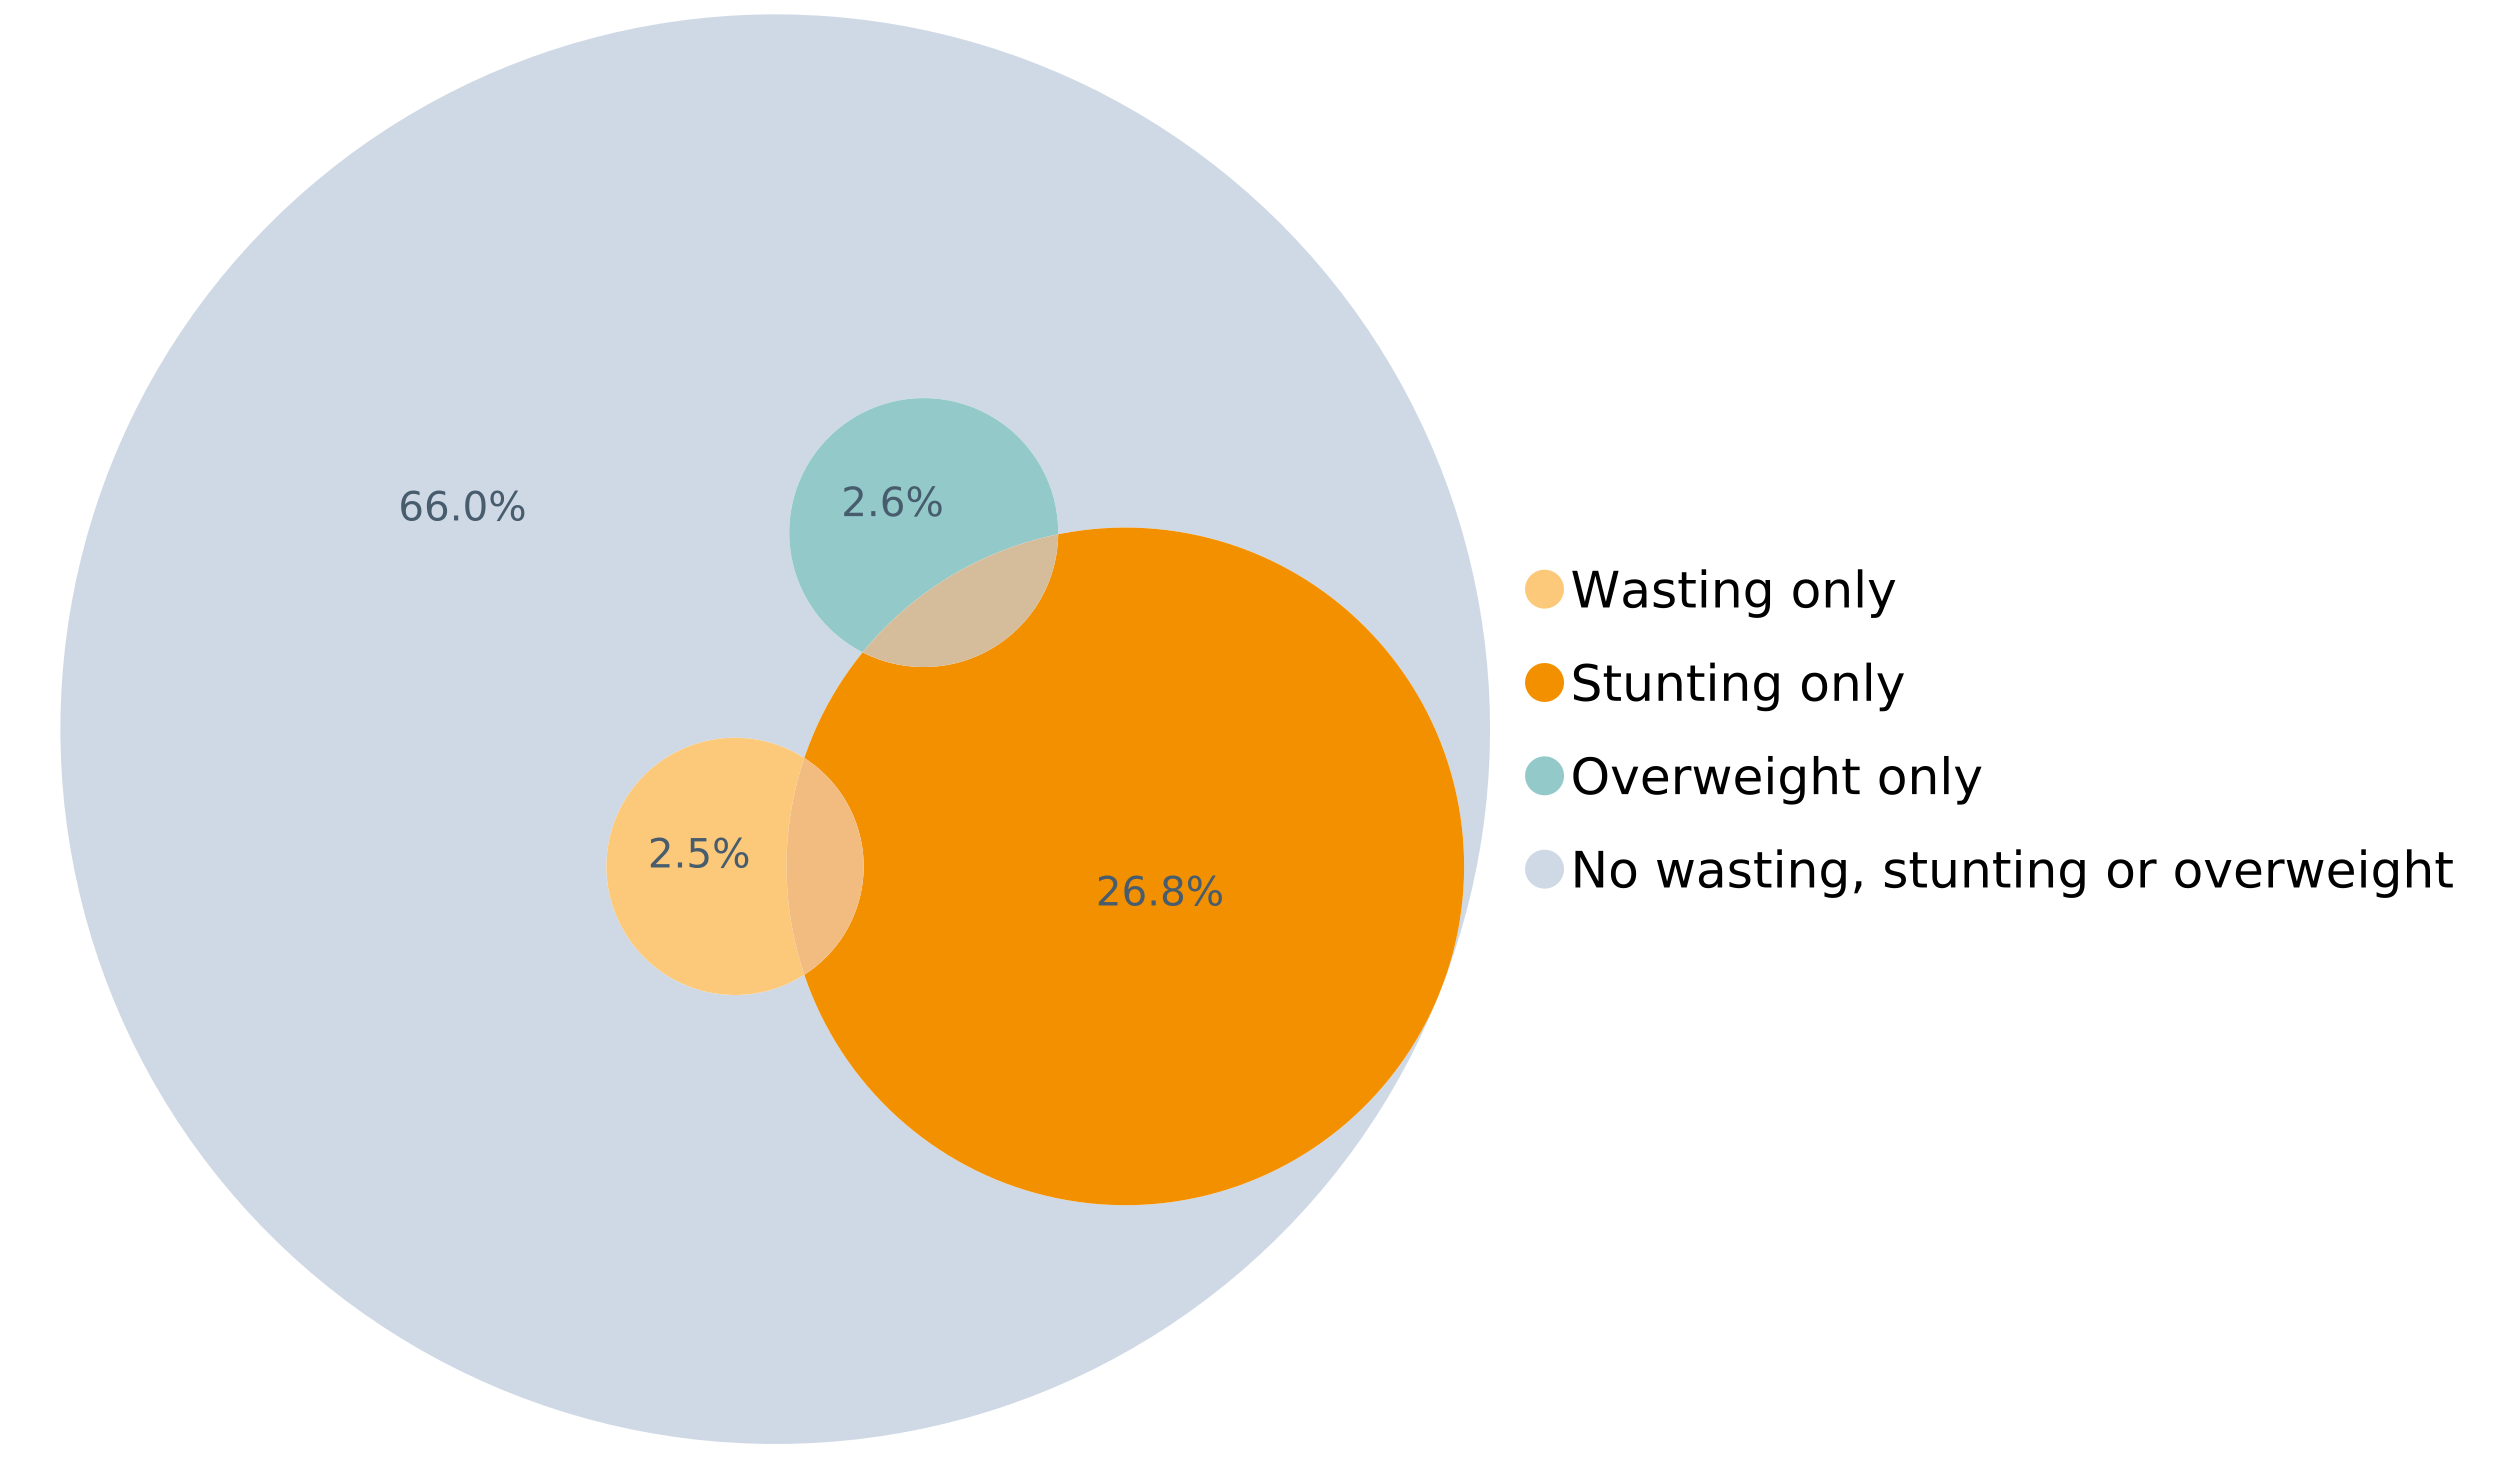 <?xml version="1.0" encoding="UTF-8"?>
<svg xmlns="http://www.w3.org/2000/svg" xmlns:xlink="http://www.w3.org/1999/xlink" width="1234.286pt" height="720pt" viewBox="0 0 1234.286 720" version="1.1">
<defs>
<g>
<symbol overflow="visible" id="glyph0-0">
<path style="stroke:none;" d="M 1.234 4.391 L 1.234 -17.5 L 13.641 -17.5 L 13.641 4.391 Z M 2.625 3 L 12.266 3 L 12.266 -16.094 L 2.625 -16.094 Z M 2.625 3 "/>
</symbol>
<symbol overflow="visible" id="glyph0-1">
<path style="stroke:none;" d="M 0.828 -18.094 L 3.297 -18.094 L 7.094 -2.797 L 10.891 -18.094 L 13.641 -18.094 L 17.453 -2.797 L 21.234 -18.094 L 23.719 -18.094 L 19.172 0 L 16.094 0 L 12.281 -15.703 L 8.438 0 L 5.359 0 Z M 0.828 -18.094 "/>
</symbol>
<symbol overflow="visible" id="glyph0-2">
<path style="stroke:none;" d="M 8.5 -6.828 C 6.695 -6.828 5.445 -6.617 4.75 -6.203 C 4.062 -5.785 3.719 -5.082 3.719 -4.094 C 3.719 -3.301 3.977 -2.672 4.5 -2.203 C 5.02 -1.742 5.727 -1.516 6.625 -1.516 C 7.863 -1.516 8.852 -1.953 9.594 -2.828 C 10.344 -3.703 10.719 -4.867 10.719 -6.328 L 10.719 -6.828 Z M 12.953 -7.734 L 12.953 0 L 10.719 0 L 10.719 -2.062 C 10.207 -1.238 9.57 -0.629 8.812 -0.234 C 8.062 0.148 7.133 0.344 6.031 0.344 C 4.645 0.344 3.539 -0.039 2.719 -0.812 C 1.895 -1.594 1.484 -2.641 1.484 -3.953 C 1.484 -5.473 1.992 -6.617 3.016 -7.391 C 4.047 -8.172 5.57 -8.562 7.594 -8.562 L 10.719 -8.562 L 10.719 -8.781 C 10.719 -9.812 10.379 -10.602 9.703 -11.156 C 9.035 -11.719 8.094 -12 6.875 -12 C 6.094 -12 5.332 -11.906 4.594 -11.719 C 3.863 -11.539 3.16 -11.266 2.484 -10.891 L 2.484 -12.953 C 3.297 -13.266 4.086 -13.5 4.859 -13.656 C 5.629 -13.812 6.375 -13.891 7.094 -13.891 C 9.062 -13.891 10.531 -13.379 11.5 -12.359 C 12.469 -11.348 12.953 -9.805 12.953 -7.734 Z M 12.953 -7.734 "/>
</symbol>
<symbol overflow="visible" id="glyph0-3">
<path style="stroke:none;" d="M 10.984 -13.172 L 10.984 -11.062 C 10.359 -11.383 9.707 -11.625 9.031 -11.781 C 8.352 -11.945 7.648 -12.031 6.922 -12.031 C 5.816 -12.031 4.984 -11.859 4.422 -11.516 C 3.867 -11.18 3.594 -10.676 3.594 -10 C 3.594 -9.477 3.789 -9.066 4.188 -8.766 C 4.582 -8.473 5.379 -8.195 6.578 -7.938 L 7.344 -7.766 C 8.926 -7.422 10.051 -6.941 10.719 -6.328 C 11.383 -5.711 11.719 -4.852 11.719 -3.75 C 11.719 -2.488 11.219 -1.488 10.219 -0.75 C 9.219 -0.02 7.848 0.344 6.109 0.344 C 5.379 0.344 4.617 0.27 3.828 0.125 C 3.047 -0.008 2.219 -0.219 1.344 -0.5 L 1.344 -2.797 C 2.164 -2.367 2.977 -2.047 3.781 -1.828 C 4.582 -1.617 5.375 -1.516 6.156 -1.516 C 7.207 -1.516 8.016 -1.691 8.578 -2.047 C 9.141 -2.41 9.422 -2.922 9.422 -3.578 C 9.422 -4.18 9.219 -4.645 8.812 -4.969 C 8.406 -5.289 7.508 -5.602 6.125 -5.906 L 5.359 -6.078 C 3.973 -6.367 2.973 -6.816 2.359 -7.422 C 1.742 -8.023 1.438 -8.848 1.438 -9.891 C 1.438 -11.172 1.891 -12.156 2.797 -12.844 C 3.703 -13.539 4.988 -13.891 6.656 -13.891 C 7.477 -13.891 8.25 -13.828 8.969 -13.703 C 9.695 -13.586 10.367 -13.41 10.984 -13.172 Z M 10.984 -13.172 "/>
</symbol>
<symbol overflow="visible" id="glyph0-4">
<path style="stroke:none;" d="M 4.547 -17.422 L 4.547 -13.562 L 9.141 -13.562 L 9.141 -11.844 L 4.547 -11.844 L 4.547 -4.469 C 4.547 -3.363 4.695 -2.648 5 -2.328 C 5.301 -2.016 5.914 -1.859 6.844 -1.859 L 9.141 -1.859 L 9.141 0 L 6.844 0 C 5.125 0 3.938 -0.316 3.281 -0.953 C 2.625 -1.598 2.297 -2.77 2.297 -4.469 L 2.297 -11.844 L 0.672 -11.844 L 0.672 -13.562 L 2.297 -13.562 L 2.297 -17.422 Z M 4.547 -17.422 "/>
</symbol>
<symbol overflow="visible" id="glyph0-5">
<path style="stroke:none;" d="M 2.344 -13.562 L 4.562 -13.562 L 4.562 0 L 2.344 0 Z M 2.344 -18.859 L 4.562 -18.859 L 4.562 -16.031 L 2.344 -16.031 Z M 2.344 -18.859 "/>
</symbol>
<symbol overflow="visible" id="glyph0-6">
<path style="stroke:none;" d="M 13.625 -8.188 L 13.625 0 L 11.391 0 L 11.391 -8.125 C 11.391 -9.406 11.141 -10.363 10.641 -11 C 10.141 -11.633 9.391 -11.953 8.391 -11.953 C 7.18 -11.953 6.227 -11.566 5.531 -10.797 C 4.844 -10.035 4.5 -8.992 4.5 -7.672 L 4.5 0 L 2.25 0 L 2.25 -13.562 L 4.5 -13.562 L 4.5 -11.469 C 5.031 -12.281 5.656 -12.883 6.375 -13.281 C 7.102 -13.688 7.938 -13.891 8.875 -13.891 C 10.438 -13.891 11.617 -13.406 12.422 -12.438 C 13.223 -11.477 13.625 -10.062 13.625 -8.188 Z M 13.625 -8.188 "/>
</symbol>
<symbol overflow="visible" id="glyph0-7">
<path style="stroke:none;" d="M 11.266 -6.938 C 11.266 -8.551 10.93 -9.801 10.266 -10.688 C 9.598 -11.582 8.664 -12.031 7.469 -12.031 C 6.27 -12.031 5.336 -11.582 4.672 -10.688 C 4.004 -9.801 3.672 -8.551 3.672 -6.938 C 3.672 -5.332 4.004 -4.082 4.672 -3.188 C 5.336 -2.301 6.27 -1.859 7.469 -1.859 C 8.664 -1.859 9.598 -2.301 10.266 -3.188 C 10.93 -4.082 11.266 -5.332 11.266 -6.938 Z M 13.5 -1.688 C 13.5 0.625 12.984 2.344 11.953 3.469 C 10.93 4.594 9.363 5.156 7.25 5.156 C 6.457 5.156 5.711 5.098 5.016 4.984 C 4.328 4.867 3.656 4.691 3 4.453 L 3 2.281 C 3.656 2.633 4.301 2.895 4.938 3.062 C 5.582 3.227 6.234 3.312 6.891 3.312 C 8.359 3.312 9.453 2.93 10.172 2.172 C 10.898 1.41 11.266 0.258 11.266 -1.281 L 11.266 -2.391 C 10.805 -1.586 10.219 -0.988 9.5 -0.594 C 8.781 -0.195 7.922 0 6.922 0 C 5.254 0 3.91 -0.629 2.891 -1.891 C 1.879 -3.16 1.375 -4.844 1.375 -6.938 C 1.375 -9.039 1.879 -10.723 2.891 -11.984 C 3.91 -13.254 5.254 -13.891 6.922 -13.891 C 7.922 -13.891 8.781 -13.691 9.5 -13.297 C 10.219 -12.898 10.805 -12.305 11.266 -11.516 L 11.266 -13.562 L 13.5 -13.562 Z M 13.5 -1.688 "/>
</symbol>
<symbol overflow="visible" id="glyph0-8">
<path style="stroke:none;" d=""/>
</symbol>
<symbol overflow="visible" id="glyph0-9">
<path style="stroke:none;" d="M 7.594 -12 C 6.395 -12 5.445 -11.531 4.75 -10.594 C 4.062 -9.664 3.719 -8.391 3.719 -6.766 C 3.719 -5.148 4.062 -3.875 4.75 -2.938 C 5.445 -2 6.395 -1.531 7.594 -1.531 C 8.781 -1.531 9.723 -2 10.422 -2.938 C 11.117 -3.875 11.469 -5.148 11.469 -6.766 C 11.469 -8.379 11.117 -9.656 10.422 -10.594 C 9.723 -11.531 8.781 -12 7.594 -12 Z M 7.594 -13.891 C 9.531 -13.891 11.051 -13.258 12.156 -12 C 13.27 -10.738 13.828 -8.992 13.828 -6.766 C 13.828 -4.547 13.27 -2.805 12.156 -1.547 C 11.051 -0.285 9.531 0.344 7.594 0.344 C 5.645 0.344 4.117 -0.285 3.016 -1.547 C 1.922 -2.805 1.375 -4.547 1.375 -6.766 C 1.375 -8.992 1.922 -10.738 3.016 -12 C 4.117 -13.258 5.645 -13.891 7.594 -13.891 Z M 7.594 -13.891 "/>
</symbol>
<symbol overflow="visible" id="glyph0-10">
<path style="stroke:none;" d="M 2.344 -18.859 L 4.562 -18.859 L 4.562 0 L 2.344 0 Z M 2.344 -18.859 "/>
</symbol>
<symbol overflow="visible" id="glyph0-11">
<path style="stroke:none;" d="M 7.984 1.266 C 7.359 2.879 6.742 3.93 6.141 4.422 C 5.547 4.91 4.75 5.156 3.75 5.156 L 1.969 5.156 L 1.969 3.297 L 3.266 3.297 C 3.879 3.297 4.352 3.148 4.688 2.859 C 5.031 2.566 5.41 1.879 5.828 0.797 L 6.234 -0.219 L 0.734 -13.562 L 3.109 -13.562 L 7.344 -2.953 L 11.578 -13.562 L 13.938 -13.562 Z M 7.984 1.266 "/>
</symbol>
<symbol overflow="visible" id="glyph0-12">
<path style="stroke:none;" d="M 13.281 -17.5 L 13.281 -15.109 C 12.352 -15.555 11.473 -15.883 10.641 -16.094 C 9.816 -16.312 9.023 -16.422 8.266 -16.422 C 6.93 -16.422 5.898 -16.16 5.172 -15.641 C 4.453 -15.129 4.094 -14.398 4.094 -13.453 C 4.094 -12.648 4.332 -12.047 4.812 -11.641 C 5.289 -11.234 6.203 -10.906 7.547 -10.656 L 9.031 -10.344 C 10.852 -10 12.195 -9.391 13.062 -8.516 C 13.938 -7.641 14.375 -6.461 14.375 -4.984 C 14.375 -3.234 13.785 -1.906 12.609 -1 C 11.43 -0.102 9.707 0.344 7.438 0.344 C 6.582 0.344 5.672 0.242 4.703 0.047 C 3.742 -0.141 2.742 -0.422 1.703 -0.797 L 1.703 -3.312 C 2.703 -2.758 3.676 -2.344 4.625 -2.062 C 5.582 -1.781 6.52 -1.641 7.438 -1.641 C 8.832 -1.641 9.91 -1.91 10.672 -2.453 C 11.43 -3.004 11.812 -3.789 11.812 -4.812 C 11.812 -5.695 11.535 -6.391 10.984 -6.891 C 10.441 -7.391 9.551 -7.766 8.312 -8.016 L 6.828 -8.312 C 4.992 -8.676 3.672 -9.242 2.859 -10.016 C 2.047 -10.797 1.641 -11.875 1.641 -13.25 C 1.641 -14.852 2.203 -16.113 3.328 -17.031 C 4.453 -17.957 6.004 -18.422 7.984 -18.422 C 8.828 -18.422 9.688 -18.344 10.562 -18.188 C 11.445 -18.031 12.352 -17.801 13.281 -17.5 Z M 13.281 -17.5 "/>
</symbol>
<symbol overflow="visible" id="glyph0-13">
<path style="stroke:none;" d="M 2.109 -5.359 L 2.109 -13.562 L 4.344 -13.562 L 4.344 -5.438 C 4.344 -4.156 4.594 -3.191 5.094 -2.547 C 5.594 -1.91 6.344 -1.594 7.344 -1.594 C 8.539 -1.594 9.488 -1.973 10.188 -2.734 C 10.895 -3.504 11.25 -4.551 11.25 -5.875 L 11.25 -13.562 L 13.469 -13.562 L 13.469 0 L 11.25 0 L 11.25 -2.078 C 10.707 -1.254 10.078 -0.645 9.359 -0.25 C 8.641 0.145 7.812 0.344 6.875 0.344 C 5.312 0.344 4.125 -0.141 3.312 -1.109 C 2.508 -2.078 2.109 -3.492 2.109 -5.359 Z M 7.719 -13.891 Z M 7.719 -13.891 "/>
</symbol>
<symbol overflow="visible" id="glyph0-14">
<path style="stroke:none;" d="M 9.781 -16.422 C 8 -16.422 6.582 -15.758 5.531 -14.438 C 4.488 -13.113 3.969 -11.312 3.969 -9.031 C 3.969 -6.75 4.488 -4.945 5.531 -3.625 C 6.582 -2.301 8 -1.641 9.781 -1.641 C 11.551 -1.641 12.957 -2.301 14 -3.625 C 15.039 -4.945 15.562 -6.75 15.562 -9.031 C 15.562 -11.312 15.039 -13.113 14 -14.438 C 12.957 -15.758 11.551 -16.422 9.781 -16.422 Z M 9.781 -18.422 C 12.312 -18.422 14.336 -17.566 15.859 -15.859 C 17.379 -14.16 18.141 -11.883 18.141 -9.031 C 18.141 -6.176 17.379 -3.898 15.859 -2.203 C 14.336 -0.504 12.312 0.344 9.781 0.344 C 7.227 0.344 5.191 -0.5 3.672 -2.188 C 2.148 -3.883 1.391 -6.164 1.391 -9.031 C 1.391 -11.883 2.148 -14.16 3.672 -15.859 C 5.191 -17.566 7.227 -18.422 9.781 -18.422 Z M 9.781 -18.422 "/>
</symbol>
<symbol overflow="visible" id="glyph0-15">
<path style="stroke:none;" d="M 0.734 -13.562 L 3.109 -13.562 L 7.344 -2.188 L 11.578 -13.562 L 13.938 -13.562 L 8.859 0 L 5.828 0 Z M 0.734 -13.562 "/>
</symbol>
<symbol overflow="visible" id="glyph0-16">
<path style="stroke:none;" d="M 13.938 -7.344 L 13.938 -6.25 L 3.688 -6.25 C 3.789 -4.719 4.254 -3.547 5.078 -2.734 C 5.91 -1.93 7.066 -1.531 8.547 -1.531 C 9.398 -1.531 10.227 -1.633 11.031 -1.844 C 11.832 -2.062 12.629 -2.379 13.422 -2.797 L 13.422 -0.688 C 12.617 -0.352 11.797 -0.098 10.953 0.078 C 10.117 0.254 9.27 0.344 8.406 0.344 C 6.238 0.344 4.523 -0.281 3.266 -1.531 C 2.004 -2.789 1.375 -4.5 1.375 -6.656 C 1.375 -8.875 1.973 -10.633 3.172 -11.938 C 4.367 -13.238 5.984 -13.891 8.016 -13.891 C 9.848 -13.891 11.289 -13.301 12.344 -12.125 C 13.406 -10.957 13.938 -9.363 13.938 -7.344 Z M 11.719 -8 C 11.695 -9.219 11.352 -10.188 10.688 -10.906 C 10.02 -11.633 9.141 -12 8.047 -12 C 6.797 -12 5.797 -11.645 5.047 -10.938 C 4.305 -10.238 3.879 -9.254 3.766 -7.984 Z M 11.719 -8 "/>
</symbol>
<symbol overflow="visible" id="glyph0-17">
<path style="stroke:none;" d="M 10.203 -11.484 C 9.953 -11.629 9.676 -11.734 9.375 -11.797 C 9.082 -11.867 8.758 -11.906 8.406 -11.906 C 7.145 -11.906 6.176 -11.492 5.5 -10.672 C 4.832 -9.859 4.5 -8.68 4.5 -7.141 L 4.5 0 L 2.25 0 L 2.25 -13.562 L 4.5 -13.562 L 4.5 -11.469 C 4.969 -12.289 5.578 -12.898 6.328 -13.297 C 7.078 -13.691 7.988 -13.891 9.062 -13.891 C 9.219 -13.891 9.383 -13.879 9.562 -13.859 C 9.75 -13.836 9.957 -13.812 10.188 -13.781 Z M 10.203 -11.484 "/>
</symbol>
<symbol overflow="visible" id="glyph0-18">
<path style="stroke:none;" d="M 1.047 -13.562 L 3.266 -13.562 L 6.062 -2.984 L 8.828 -13.562 L 11.469 -13.562 L 14.25 -2.984 L 17.016 -13.562 L 19.25 -13.562 L 15.703 0 L 13.078 0 L 10.156 -11.125 L 7.219 0 L 4.594 0 Z M 1.047 -13.562 "/>
</symbol>
<symbol overflow="visible" id="glyph0-19">
<path style="stroke:none;" d="M 13.625 -8.188 L 13.625 0 L 11.391 0 L 11.391 -8.125 C 11.391 -9.406 11.141 -10.363 10.641 -11 C 10.141 -11.633 9.391 -11.953 8.391 -11.953 C 7.18 -11.953 6.227 -11.566 5.531 -10.797 C 4.844 -10.035 4.5 -8.992 4.5 -7.672 L 4.5 0 L 2.25 0 L 2.25 -18.859 L 4.5 -18.859 L 4.5 -11.469 C 5.031 -12.281 5.656 -12.883 6.375 -13.281 C 7.102 -13.688 7.938 -13.891 8.875 -13.891 C 10.438 -13.891 11.617 -13.406 12.422 -12.438 C 13.223 -11.477 13.625 -10.062 13.625 -8.188 Z M 13.625 -8.188 "/>
</symbol>
<symbol overflow="visible" id="glyph0-20">
<path style="stroke:none;" d="M 2.438 -18.094 L 5.734 -18.094 L 13.75 -2.953 L 13.75 -18.094 L 16.125 -18.094 L 16.125 0 L 12.828 0 L 4.812 -15.125 L 4.812 0 L 2.438 0 Z M 2.438 -18.094 "/>
</symbol>
<symbol overflow="visible" id="glyph0-21">
<path style="stroke:none;" d="M 2.906 -3.078 L 5.469 -3.078 L 5.469 -1 L 3.484 2.891 L 1.922 2.891 L 2.906 -1 Z M 2.906 -3.078 "/>
</symbol>
<symbol overflow="visible" id="glyph1-0">
<path style="stroke:none;" d="M 1 3.531 L 1 -14.062 L 10.969 -14.062 L 10.969 3.531 Z M 2.109 2.422 L 9.859 2.422 L 9.859 -12.938 L 2.109 -12.938 Z M 2.109 2.422 "/>
</symbol>
<symbol overflow="visible" id="glyph1-1">
<path style="stroke:none;" d="M 6.578 -8.047 C 5.691 -8.047 4.988 -7.742 4.469 -7.141 C 3.957 -6.535 3.703 -5.707 3.703 -4.656 C 3.703 -3.613 3.957 -2.789 4.469 -2.188 C 4.988 -1.582 5.691 -1.281 6.578 -1.281 C 7.461 -1.281 8.16 -1.582 8.672 -2.188 C 9.191 -2.789 9.453 -3.613 9.453 -4.656 C 9.453 -5.707 9.191 -6.535 8.672 -7.141 C 8.16 -7.742 7.461 -8.047 6.578 -8.047 Z M 10.484 -14.219 L 10.484 -12.422 C 9.992 -12.648 9.492 -12.828 8.984 -12.953 C 8.484 -13.078 7.988 -13.141 7.5 -13.141 C 6.195 -13.141 5.203 -12.703 4.516 -11.828 C 3.836 -10.953 3.445 -9.629 3.344 -7.859 C 3.727 -8.422 4.207 -8.852 4.781 -9.156 C 5.363 -9.457 6.004 -9.609 6.703 -9.609 C 8.16 -9.609 9.312 -9.164 10.156 -8.281 C 11 -7.395 11.422 -6.188 11.422 -4.656 C 11.422 -3.164 10.977 -1.969 10.094 -1.062 C 9.219 -0.164 8.047 0.281 6.578 0.281 C 4.898 0.281 3.613 -0.359 2.719 -1.641 C 1.832 -2.93 1.391 -4.801 1.391 -7.25 C 1.391 -9.551 1.93 -11.383 3.016 -12.75 C 4.109 -14.113 5.578 -14.797 7.422 -14.797 C 7.91 -14.797 8.406 -14.742 8.906 -14.641 C 9.414 -14.547 9.941 -14.406 10.484 -14.219 Z M 10.484 -14.219 "/>
</symbol>
<symbol overflow="visible" id="glyph1-2">
<path style="stroke:none;" d="M 2.125 -2.469 L 4.188 -2.469 L 4.188 0 L 2.125 0 Z M 2.125 -2.469 "/>
</symbol>
<symbol overflow="visible" id="glyph1-3">
<path style="stroke:none;" d="M 6.344 -13.234 C 5.32 -13.234 4.555 -12.734 4.047 -11.734 C 3.547 -10.742 3.297 -9.25 3.297 -7.25 C 3.297 -5.258 3.547 -3.766 4.047 -2.766 C 4.555 -1.773 5.32 -1.281 6.344 -1.281 C 7.352 -1.281 8.113 -1.773 8.625 -2.766 C 9.133 -3.766 9.391 -5.258 9.391 -7.25 C 9.391 -9.25 9.133 -10.742 8.625 -11.734 C 8.113 -12.734 7.352 -13.234 6.344 -13.234 Z M 6.344 -14.797 C 7.969 -14.797 9.207 -14.148 10.062 -12.859 C 10.926 -11.578 11.359 -9.707 11.359 -7.25 C 11.359 -4.801 10.926 -2.93 10.062 -1.641 C 9.207 -0.359 7.969 0.281 6.344 0.281 C 4.707 0.281 3.457 -0.359 2.594 -1.641 C 1.738 -2.93 1.312 -4.801 1.312 -7.25 C 1.312 -9.707 1.738 -11.578 2.594 -12.859 C 3.457 -14.148 4.707 -14.797 6.344 -14.797 Z M 6.344 -14.797 "/>
</symbol>
<symbol overflow="visible" id="glyph1-4">
<path style="stroke:none;" d="M 14.5 -6.391 C 13.938 -6.391 13.492 -6.148 13.172 -5.672 C 12.848 -5.191 12.688 -4.523 12.688 -3.672 C 12.688 -2.828 12.848 -2.16 13.172 -1.672 C 13.492 -1.191 13.938 -0.953 14.5 -0.953 C 15.051 -0.953 15.484 -1.191 15.797 -1.672 C 16.117 -2.16 16.281 -2.828 16.281 -3.672 C 16.281 -4.523 16.117 -5.191 15.797 -5.672 C 15.484 -6.148 15.051 -6.391 14.5 -6.391 Z M 14.5 -7.625 C 15.52 -7.625 16.332 -7.266 16.938 -6.547 C 17.539 -5.836 17.844 -4.879 17.844 -3.672 C 17.844 -2.453 17.539 -1.488 16.938 -0.781 C 16.332 -0.07 15.52 0.281 14.5 0.281 C 13.457 0.281 12.633 -0.07 12.031 -0.781 C 11.426 -1.488 11.125 -2.453 11.125 -3.672 C 11.125 -4.891 11.426 -5.852 12.031 -6.562 C 12.645 -7.27 13.469 -7.625 14.5 -7.625 Z M 4.453 -13.562 C 3.891 -13.562 3.445 -13.316 3.125 -12.828 C 2.801 -12.348 2.641 -11.688 2.641 -10.844 C 2.641 -9.988 2.801 -9.32 3.125 -8.844 C 3.445 -8.363 3.891 -8.125 4.453 -8.125 C 5.016 -8.125 5.457 -8.363 5.781 -8.844 C 6.102 -9.32 6.266 -9.988 6.266 -10.844 C 6.266 -11.676 6.098 -12.336 5.766 -12.828 C 5.441 -13.316 5.004 -13.562 4.453 -13.562 Z M 13.234 -14.797 L 14.797 -14.797 L 5.703 0.281 L 4.141 0.281 Z M 4.453 -14.797 C 5.473 -14.797 6.285 -14.441 6.891 -13.734 C 7.504 -13.023 7.812 -12.062 7.812 -10.844 C 7.812 -9.613 7.508 -8.645 6.906 -7.938 C 6.301 -7.227 5.484 -6.875 4.453 -6.875 C 3.422 -6.875 2.602 -7.227 2 -7.938 C 1.395 -8.656 1.094 -9.625 1.094 -10.844 C 1.094 -12.051 1.395 -13.008 2 -13.719 C 2.602 -14.438 3.422 -14.797 4.453 -14.797 Z M 4.453 -14.797 "/>
</symbol>
<symbol overflow="visible" id="glyph1-5">
<path style="stroke:none;" d="M 3.828 -1.656 L 10.688 -1.656 L 10.688 0 L 1.453 0 L 1.453 -1.656 C 2.203 -2.426 3.219 -3.461 4.5 -4.766 C 5.789 -6.066 6.602 -6.906 6.938 -7.281 C 7.57 -7.988 8.016 -8.586 8.266 -9.078 C 8.516 -9.566 8.641 -10.051 8.641 -10.531 C 8.641 -11.301 8.367 -11.926 7.828 -12.406 C 7.285 -12.895 6.578 -13.141 5.703 -13.141 C 5.086 -13.141 4.438 -13.031 3.75 -12.812 C 3.062 -12.602 2.332 -12.281 1.562 -11.844 L 1.562 -13.828 C 2.352 -14.148 3.094 -14.391 3.781 -14.547 C 4.469 -14.711 5.098 -14.797 5.672 -14.797 C 7.172 -14.797 8.367 -14.414 9.266 -13.656 C 10.16 -12.906 10.609 -11.906 10.609 -10.656 C 10.609 -10.051 10.492 -9.477 10.266 -8.938 C 10.047 -8.406 9.641 -7.781 9.047 -7.062 C 8.891 -6.875 8.375 -6.328 7.5 -5.422 C 6.633 -4.523 5.41 -3.27 3.828 -1.656 Z M 3.828 -1.656 "/>
</symbol>
<symbol overflow="visible" id="glyph1-6">
<path style="stroke:none;" d="M 2.156 -14.531 L 9.875 -14.531 L 9.875 -12.875 L 3.953 -12.875 L 3.953 -9.312 C 4.234 -9.414 4.516 -9.488 4.797 -9.531 C 5.086 -9.582 5.379 -9.609 5.672 -9.609 C 7.285 -9.609 8.566 -9.16 9.516 -8.266 C 10.461 -7.379 10.938 -6.176 10.938 -4.656 C 10.938 -3.094 10.445 -1.879 9.469 -1.016 C 8.5 -0.148 7.129 0.281 5.359 0.281 C 4.754 0.281 4.133 0.227 3.5 0.125 C 2.863 0.02 2.207 -0.133 1.531 -0.344 L 1.531 -2.312 C 2.125 -2 2.727 -1.766 3.344 -1.609 C 3.969 -1.453 4.629 -1.375 5.328 -1.375 C 6.453 -1.375 7.336 -1.664 7.984 -2.25 C 8.641 -2.844 8.969 -3.645 8.969 -4.656 C 8.969 -5.676 8.641 -6.477 7.984 -7.062 C 7.336 -7.656 6.453 -7.953 5.328 -7.953 C 4.797 -7.953 4.27 -7.895 3.75 -7.781 C 3.227 -7.664 2.695 -7.484 2.156 -7.234 Z M 2.156 -14.531 "/>
</symbol>
<symbol overflow="visible" id="glyph1-7">
<path style="stroke:none;" d="M 6.344 -6.906 C 5.406 -6.906 4.664 -6.656 4.125 -6.156 C 3.594 -5.656 3.328 -4.969 3.328 -4.094 C 3.328 -3.219 3.594 -2.531 4.125 -2.031 C 4.664 -1.531 5.406 -1.281 6.344 -1.281 C 7.27 -1.281 8.004 -1.531 8.547 -2.031 C 9.086 -2.531 9.359 -3.219 9.359 -4.094 C 9.359 -4.969 9.086 -5.656 8.547 -6.156 C 8.016 -6.656 7.281 -6.906 6.344 -6.906 Z M 4.375 -7.734 C 3.531 -7.941 2.867 -8.332 2.391 -8.906 C 1.922 -9.488 1.688 -10.195 1.688 -11.031 C 1.688 -12.188 2.098 -13.102 2.922 -13.781 C 3.754 -14.457 4.895 -14.797 6.344 -14.797 C 7.789 -14.797 8.926 -14.457 9.75 -13.781 C 10.57 -13.102 10.984 -12.188 10.984 -11.031 C 10.984 -10.195 10.742 -9.488 10.266 -8.906 C 9.797 -8.332 9.145 -7.941 8.312 -7.734 C 9.258 -7.516 10 -7.082 10.531 -6.438 C 11.062 -5.801 11.328 -5.02 11.328 -4.094 C 11.328 -2.676 10.895 -1.594 10.031 -0.844 C 9.164 -0.094 7.938 0.281 6.344 0.281 C 4.738 0.281 3.504 -0.094 2.641 -0.844 C 1.785 -1.594 1.359 -2.676 1.359 -4.094 C 1.359 -5.02 1.625 -5.801 2.156 -6.438 C 2.688 -7.082 3.426 -7.516 4.375 -7.734 Z M 3.656 -10.844 C 3.656 -10.094 3.891 -9.504 4.359 -9.078 C 4.828 -8.66 5.488 -8.453 6.344 -8.453 C 7.188 -8.453 7.844 -8.66 8.312 -9.078 C 8.789 -9.504 9.031 -10.094 9.031 -10.844 C 9.031 -11.594 8.789 -12.176 8.312 -12.594 C 7.844 -13.02 7.188 -13.234 6.344 -13.234 C 5.488 -13.234 4.828 -13.02 4.359 -12.594 C 3.891 -12.176 3.656 -11.594 3.656 -10.844 Z M 3.656 -10.844 "/>
</symbol>
</g>
</defs>
<g id="surface124849">
<path style=" stroke:none;fill-rule:nonzero;fill:rgb(98.824%,78.824%,47.843%);fill-opacity:1;" d="M 772.18 290.875 C 772.18 296.184 767.875 300.488 762.566 300.488 C 757.254 300.488 752.949 296.184 752.949 290.875 C 752.949 285.566 757.254 281.262 762.566 281.262 C 767.875 281.262 772.18 285.566 772.18 290.875 "/>
<g style="fill:rgb(0%,0%,0%);fill-opacity:1;">
  <use xlink:href="#glyph0-1" x="775.398" y="299.918"/>
  <use xlink:href="#glyph0-2" x="799.925" y="299.918"/>
  <use xlink:href="#glyph0-3" x="815.126" y="299.918"/>
  <use xlink:href="#glyph0-4" x="828.05" y="299.918"/>
  <use xlink:href="#glyph0-5" x="837.776" y="299.918"/>
  <use xlink:href="#glyph0-6" x="844.667" y="299.918"/>
  <use xlink:href="#glyph0-7" x="860.389" y="299.918"/>
  <use xlink:href="#glyph0-8" x="876.135" y="299.918"/>
  <use xlink:href="#glyph0-9" x="884.02" y="299.918"/>
  <use xlink:href="#glyph0-6" x="899.196" y="299.918"/>
  <use xlink:href="#glyph0-10" x="914.918" y="299.918"/>
  <use xlink:href="#glyph0-11" x="921.809" y="299.918"/>
</g>
<path style=" stroke:none;fill-rule:nonzero;fill:rgb(95.294%,56.471%,0%);fill-opacity:1;" d="M 772.18 336.957 C 772.18 342.27 767.875 346.574 762.566 346.574 C 757.254 346.574 752.949 342.27 752.949 336.957 C 752.949 331.648 757.254 327.344 762.566 327.344 C 767.875 327.344 772.18 331.648 772.18 336.957 "/>
<g style="fill:rgb(0%,0%,0%);fill-opacity:1;">
  <use xlink:href="#glyph0-12" x="775.398" y="346"/>
  <use xlink:href="#glyph0-4" x="791.144" y="346"/>
  <use xlink:href="#glyph0-13" x="800.87" y="346"/>
  <use xlink:href="#glyph0-6" x="816.592" y="346"/>
  <use xlink:href="#glyph0-4" x="832.313" y="346"/>
  <use xlink:href="#glyph0-5" x="842.039" y="346"/>
  <use xlink:href="#glyph0-6" x="848.931" y="346"/>
  <use xlink:href="#glyph0-7" x="864.652" y="346"/>
  <use xlink:href="#glyph0-8" x="880.398" y="346"/>
  <use xlink:href="#glyph0-9" x="888.283" y="346"/>
  <use xlink:href="#glyph0-6" x="903.46" y="346"/>
  <use xlink:href="#glyph0-10" x="919.181" y="346"/>
  <use xlink:href="#glyph0-11" x="926.073" y="346"/>
</g>
<path style=" stroke:none;fill-rule:nonzero;fill:rgb(57.647%,79.216%,78.824%);fill-opacity:1;" d="M 772.18 383.043 C 772.18 388.352 767.875 392.656 762.566 392.656 C 757.254 392.656 752.949 388.352 752.949 383.043 C 752.949 377.73 757.254 373.426 762.566 373.426 C 767.875 373.426 772.18 377.73 772.18 383.043 "/>
<g style="fill:rgb(0%,0%,0%);fill-opacity:1;">
  <use xlink:href="#glyph0-14" x="775.398" y="392.082"/>
  <use xlink:href="#glyph0-15" x="794.923" y="392.082"/>
  <use xlink:href="#glyph0-16" x="809.603" y="392.082"/>
  <use xlink:href="#glyph0-17" x="824.864" y="392.082"/>
  <use xlink:href="#glyph0-18" x="835.063" y="392.082"/>
  <use xlink:href="#glyph0-16" x="855.35" y="392.082"/>
  <use xlink:href="#glyph0-5" x="870.612" y="392.082"/>
  <use xlink:href="#glyph0-7" x="877.503" y="392.082"/>
  <use xlink:href="#glyph0-19" x="893.249" y="392.082"/>
  <use xlink:href="#glyph0-4" x="908.971" y="392.082"/>
  <use xlink:href="#glyph0-8" x="918.697" y="392.082"/>
  <use xlink:href="#glyph0-9" x="926.582" y="392.082"/>
  <use xlink:href="#glyph0-6" x="941.758" y="392.082"/>
  <use xlink:href="#glyph0-10" x="957.479" y="392.082"/>
  <use xlink:href="#glyph0-11" x="964.371" y="392.082"/>
</g>
<path style=" stroke:none;fill-rule:nonzero;fill:rgb(81.176%,85.098%,89.804%);fill-opacity:1;" d="M 772.18 429.125 C 772.18 434.434 767.875 438.738 762.566 438.738 C 757.254 438.738 752.949 434.434 752.949 429.125 C 752.949 423.816 757.254 419.512 762.566 419.512 C 767.875 419.512 772.18 423.816 772.18 429.125 "/>
<g style="fill:rgb(0%,0%,0%);fill-opacity:1;">
  <use xlink:href="#glyph0-20" x="775.398" y="438.168"/>
  <use xlink:href="#glyph0-9" x="793.954" y="438.168"/>
  <use xlink:href="#glyph0-8" x="809.131" y="438.168"/>
  <use xlink:href="#glyph0-18" x="817.016" y="438.168"/>
  <use xlink:href="#glyph0-2" x="837.303" y="438.168"/>
  <use xlink:href="#glyph0-3" x="852.504" y="438.168"/>
  <use xlink:href="#glyph0-4" x="865.428" y="438.168"/>
  <use xlink:href="#glyph0-5" x="875.154" y="438.168"/>
  <use xlink:href="#glyph0-6" x="882.045" y="438.168"/>
  <use xlink:href="#glyph0-7" x="897.767" y="438.168"/>
  <use xlink:href="#glyph0-21" x="913.513" y="438.168"/>
  <use xlink:href="#glyph0-8" x="921.398" y="438.168"/>
  <use xlink:href="#glyph0-3" x="929.283" y="438.168"/>
  <use xlink:href="#glyph0-4" x="942.206" y="438.168"/>
  <use xlink:href="#glyph0-13" x="951.932" y="438.168"/>
  <use xlink:href="#glyph0-6" x="967.654" y="438.168"/>
  <use xlink:href="#glyph0-4" x="983.375" y="438.168"/>
  <use xlink:href="#glyph0-5" x="993.101" y="438.168"/>
  <use xlink:href="#glyph0-6" x="999.993" y="438.168"/>
  <use xlink:href="#glyph0-7" x="1015.714" y="438.168"/>
  <use xlink:href="#glyph0-8" x="1031.46" y="438.168"/>
  <use xlink:href="#glyph0-9" x="1039.345" y="438.168"/>
  <use xlink:href="#glyph0-17" x="1054.521" y="438.168"/>
  <use xlink:href="#glyph0-8" x="1064.72" y="438.168"/>
  <use xlink:href="#glyph0-9" x="1072.605" y="438.168"/>
  <use xlink:href="#glyph0-15" x="1087.781" y="438.168"/>
  <use xlink:href="#glyph0-16" x="1102.461" y="438.168"/>
  <use xlink:href="#glyph0-17" x="1117.722" y="438.168"/>
  <use xlink:href="#glyph0-18" x="1127.921" y="438.168"/>
  <use xlink:href="#glyph0-16" x="1148.208" y="438.168"/>
  <use xlink:href="#glyph0-5" x="1163.47" y="438.168"/>
  <use xlink:href="#glyph0-7" x="1170.362" y="438.168"/>
  <use xlink:href="#glyph0-19" x="1186.107" y="438.168"/>
  <use xlink:href="#glyph0-4" x="1201.829" y="438.168"/>
</g>
<path style=" stroke:none;fill-rule:nonzero;fill:rgb(81.176%,85.098%,89.804%);fill-opacity:1;" d="M 389.34 712.879 L 400.477 712.496 L 411.598 711.758 L 422.688 710.672 L 433.738 709.234 L 444.738 707.453 L 455.676 705.32 L 466.539 702.848 L 477.32 700.031 L 488.008 696.875 L 498.59 693.383 L 509.059 689.559 L 519.398 685.406 L 529.602 680.93 L 539.66 676.133 L 549.562 671.023 L 559.297 665.602 L 568.855 659.875 L 578.23 653.848 L 587.41 647.531 L 596.383 640.926 L 605.148 634.043 L 613.688 626.883 L 621.996 619.461 L 630.066 611.777 L 637.895 603.844 L 645.465 595.668 L 652.773 587.254 L 659.812 578.617 L 666.574 569.762 L 673.055 560.695 L 679.246 551.43 L 685.141 541.977 L 690.738 532.34 L 696.023 522.527 L 700.996 512.559 L 705.656 502.434 L 709.992 492.168 L 710.453 490.973 L 708.645 495.254 L 706.438 500.051 L 704.078 504.777 L 701.574 509.426 L 698.922 513.996 L 696.129 518.477 L 693.195 522.867 L 690.121 527.164 L 686.918 531.363 L 683.578 535.457 L 680.117 539.441 L 676.527 543.316 L 672.82 547.078 L 668.992 550.719 L 665.055 554.238 L 661.008 557.633 L 656.855 560.895 L 652.602 564.023 L 648.25 567.02 L 643.805 569.875 L 639.277 572.59 L 634.66 575.16 L 629.969 577.582 L 625.199 579.855 L 620.363 581.977 L 615.465 583.945 L 610.504 585.758 L 605.488 587.41 L 600.422 588.906 L 595.312 590.242 L 590.16 591.414 L 584.977 592.426 L 579.766 593.27 L 574.527 593.949 L 569.27 594.465 L 564 594.816 L 558.723 594.996 L 553.441 595.012 L 548.16 594.863 L 542.891 594.543 L 537.629 594.059 L 532.387 593.41 L 527.172 592.594 L 521.98 591.617 L 516.824 590.473 L 511.707 589.168 L 506.633 587.703 L 501.605 586.078 L 496.637 584.293 L 491.723 582.355 L 486.875 580.262 L 482.094 578.016 L 477.387 575.621 L 472.758 573.078 L 468.211 570.391 L 463.75 567.562 L 459.383 564.594 L 455.109 561.488 L 450.938 558.25 L 446.871 554.879 L 442.91 551.387 L 439.062 547.766 L 435.332 544.027 L 431.723 540.172 L 428.234 536.207 L 424.875 532.133 L 421.645 527.953 L 418.547 523.676 L 415.586 519.301 L 412.766 514.836 L 410.086 510.285 L 407.555 505.648 L 405.168 500.938 L 402.934 496.152 L 400.852 491.301 L 398.922 486.383 L 397.148 481.41 L 397.094 481.246 L 396.391 481.699 L 394.668 482.727 L 392.918 483.703 L 391.137 484.625 L 389.328 485.488 L 387.492 486.293 L 385.629 487.039 L 383.746 487.727 L 381.844 488.355 L 379.922 488.922 L 377.98 489.43 L 376.027 489.875 L 374.059 490.258 L 372.078 490.578 L 370.09 490.836 L 368.094 491.031 L 366.094 491.164 L 364.09 491.234 L 362.086 491.242 L 360.082 491.184 L 358.082 491.062 L 356.086 490.879 L 354.094 490.633 L 352.113 490.324 L 350.145 489.949 L 348.188 489.516 L 346.242 489.023 L 344.316 488.465 L 342.41 487.848 L 340.523 487.172 L 338.656 486.434 L 336.816 485.641 L 335.004 484.789 L 333.215 483.879 L 331.457 482.914 L 329.73 481.895 L 328.039 480.82 L 326.379 479.691 L 324.758 478.516 L 323.176 477.285 L 321.633 476.008 L 320.129 474.68 L 318.668 473.305 L 317.25 471.887 L 315.879 470.422 L 314.559 468.918 L 313.281 467.371 L 312.055 465.785 L 310.879 464.16 L 309.754 462.5 L 308.684 460.805 L 307.668 459.078 L 306.707 457.316 L 305.801 455.527 L 304.953 453.711 L 304.16 451.871 L 303.43 450.004 L 302.758 448.117 L 302.145 446.207 L 301.59 444.277 L 301.098 442.336 L 300.668 440.379 L 300.301 438.406 L 299.996 436.426 L 299.754 434.434 L 299.574 432.438 L 299.457 430.438 L 299.402 428.434 L 299.414 426.426 L 299.488 424.422 L 299.621 422.422 L 299.824 420.43 L 300.086 418.441 L 300.41 416.461 L 300.797 414.496 L 301.246 412.543 L 301.758 410.602 L 302.328 408.68 L 302.961 406.777 L 303.652 404.895 L 304.402 403.035 L 305.211 401.203 L 306.078 399.395 L 307.004 397.613 L 307.98 395.867 L 309.016 394.148 L 310.102 392.465 L 311.242 390.812 L 312.434 389.203 L 313.676 387.629 L 314.965 386.094 L 316.305 384.602 L 317.691 383.152 L 319.121 381.746 L 320.594 380.387 L 322.109 379.074 L 323.668 377.812 L 325.262 376.598 L 326.898 375.438 L 328.566 374.324 L 330.27 373.27 L 332.004 372.266 L 333.773 371.316 L 335.566 370.426 L 337.391 369.59 L 339.238 368.816 L 341.113 368.098 L 343.004 367.438 L 344.918 366.84 L 346.852 366.305 L 348.797 365.828 L 350.762 365.414 L 352.734 365.062 L 354.719 364.77 L 356.711 364.543 L 358.707 364.379 L 360.711 364.281 L 362.715 364.242 L 364.719 364.27 L 366.723 364.355 L 368.723 364.508 L 370.715 364.723 L 372.699 365.004 L 374.676 365.344 L 376.641 365.746 L 378.59 366.211 L 380.523 366.738 L 382.441 367.324 L 384.34 367.969 L 386.215 368.676 L 388.07 369.441 L 389.898 370.266 L 391.699 371.148 L 393.469 372.082 L 395.211 373.078 L 396.922 374.125 L 397.109 374.246 L 397.688 372.512 L 399.508 367.555 L 401.488 362.66 L 403.617 357.828 L 405.902 353.062 L 408.332 348.375 L 410.91 343.766 L 413.637 339.242 L 416.5 334.805 L 419.504 330.461 L 422.641 326.211 L 425.906 322.078 L 425.016 321.625 L 423.18 320.617 L 421.375 319.551 L 419.605 318.426 L 417.871 317.25 L 416.176 316.016 L 414.52 314.73 L 412.906 313.395 L 411.336 312.008 L 409.809 310.57 L 408.328 309.086 L 406.895 307.559 L 405.512 305.984 L 404.176 304.367 L 402.895 302.711 L 401.668 301.012 L 400.492 299.273 L 399.371 297.504 L 398.309 295.695 L 397.305 293.859 L 396.355 291.988 L 395.469 290.09 L 394.645 288.164 L 393.879 286.211 L 393.176 284.238 L 392.531 282.242 L 391.957 280.227 L 391.441 278.195 L 390.992 276.148 L 390.609 274.086 L 390.289 272.016 L 390.035 269.934 L 389.848 267.848 L 389.727 265.754 L 389.668 263.66 L 389.68 261.562 L 389.758 259.469 L 389.898 257.379 L 390.105 255.293 L 390.383 253.215 L 390.723 251.145 L 391.125 249.09 L 391.598 247.047 L 392.129 245.02 L 392.727 243.012 L 393.387 241.023 L 394.109 239.055 L 394.895 237.109 L 395.742 235.191 L 396.648 233.305 L 397.613 231.441 L 398.637 229.613 L 399.719 227.816 L 400.855 226.055 L 402.047 224.332 L 403.293 222.648 L 404.59 221 L 405.941 219.398 L 407.34 217.836 L 408.789 216.32 L 410.281 214.852 L 411.824 213.434 L 413.406 212.062 L 415.035 210.738 L 416.703 209.473 L 418.41 208.254 L 420.156 207.094 L 421.938 205.988 L 423.754 204.941 L 425.598 203.949 L 427.477 203.02 L 429.383 202.145 L 431.316 201.332 L 433.273 200.582 L 435.254 199.895 L 437.254 199.27 L 439.273 198.707 L 441.309 198.211 L 443.359 197.777 L 445.422 197.41 L 447.496 197.105 L 449.578 196.871 L 451.668 196.699 L 453.762 196.594 L 455.855 196.555 L 457.953 196.582 L 460.047 196.672 L 462.137 196.832 L 464.219 197.059 L 466.297 197.348 L 468.363 197.703 L 470.414 198.125 L 472.453 198.609 L 474.477 199.16 L 476.48 199.773 L 478.465 200.449 L 480.426 201.188 L 482.363 201.988 L 484.273 202.852 L 486.156 203.773 L 488.012 204.75 L 489.832 205.789 L 491.617 206.883 L 493.371 208.035 L 495.086 209.238 L 496.762 210.5 L 498.395 211.809 L 499.988 213.172 L 501.539 214.586 L 503.043 216.043 L 504.5 217.551 L 505.906 219.102 L 507.266 220.699 L 508.574 222.336 L 509.832 224.016 L 511.031 225.73 L 512.18 227.488 L 513.27 229.277 L 514.305 231.098 L 515.281 232.953 L 516.199 234.84 L 517.055 236.75 L 517.852 238.691 L 518.586 240.652 L 519.258 242.637 L 519.867 244.645 L 520.414 246.668 L 520.895 248.707 L 521.312 250.762 L 521.664 252.828 L 521.949 254.902 L 522.172 256.988 L 522.328 259.078 L 522.414 261.172 L 522.438 263.27 L 522.426 263.797 L 523.605 263.547 L 528.805 262.621 L 534.031 261.855 L 539.277 261.258 L 544.543 260.828 L 549.816 260.562 L 555.098 260.461 L 560.379 260.531 L 565.652 260.766 L 570.922 261.164 L 576.172 261.73 L 581.402 262.465 L 586.605 263.363 L 591.781 264.422 L 596.918 265.648 L 602.016 267.031 L 607.066 268.578 L 612.062 270.281 L 617.008 272.145 L 621.887 274.16 L 626.703 276.328 L 631.449 278.648 L 636.117 281.117 L 640.707 283.734 L 645.211 286.492 L 649.625 289.395 L 653.945 292.43 L 658.168 295.602 L 662.289 298.906 L 666.301 302.34 L 670.203 305.898 L 673.996 309.574 L 677.664 313.371 L 681.215 317.285 L 684.641 321.305 L 687.938 325.43 L 691.098 329.66 L 694.129 333.988 L 697.02 338.406 L 699.77 342.918 L 702.375 347.512 L 704.836 352.184 L 707.145 356.934 L 709.305 361.754 L 711.312 366.637 L 713.164 371.586 L 714.859 376.586 L 716.395 381.641 L 717.77 386.738 L 718.98 391.879 L 720.031 397.055 L 720.918 402.262 L 721.641 407.496 L 722.199 412.746 L 722.59 418.016 L 722.812 423.289 L 722.871 428.57 L 722.762 433.852 L 722.484 439.125 L 722.043 444.391 L 721.434 449.637 L 720.66 454.859 L 719.723 460.059 L 718.617 465.223 L 717.355 470.352 L 715.93 475.438 L 714.344 480.473 L 712.809 484.859 L 714 481.773 L 717.68 471.254 L 721.023 460.625 L 724.031 449.895 L 726.699 439.074 L 729.023 428.18 L 731.004 417.211 L 732.637 406.188 L 733.922 395.121 L 734.855 384.016 L 735.438 372.887 L 735.668 361.746 L 735.547 350.605 L 735.074 339.473 L 734.25 328.359 L 733.078 317.277 L 731.555 306.238 L 729.684 295.254 L 727.465 284.332 L 724.906 273.488 L 722.004 262.73 L 718.766 252.066 L 715.188 241.512 L 711.285 231.078 L 707.051 220.77 L 702.492 210.602 L 697.617 200.582 L 692.426 190.719 L 686.93 181.027 L 681.129 171.512 L 675.027 162.188 L 668.637 153.059 L 661.961 144.137 L 655.008 135.43 L 647.785 126.945 L 640.293 118.695 L 632.547 110.684 L 624.555 102.922 L 616.316 95.414 L 607.848 88.172 L 599.156 81.203 L 590.246 74.508 L 581.129 68.102 L 571.816 61.984 L 562.312 56.16 L 552.633 50.645 L 542.781 45.434 L 532.773 40.539 L 522.613 35.961 L 512.312 31.707 L 501.887 27.781 L 491.34 24.184 L 480.684 20.922 L 469.93 18 L 459.09 15.418 L 448.172 13.18 L 437.191 11.285 L 426.156 9.742 L 415.078 8.543 L 403.969 7.699 L 392.836 7.203 L 381.691 7.059 L 370.551 7.27 L 359.422 7.828 L 348.316 8.742 L 337.246 10.004 L 326.219 11.613 L 315.25 13.57 L 304.348 15.875 L 293.52 18.52 L 282.785 21.504 L 272.148 24.828 L 261.625 28.488 L 251.219 32.477 L 240.945 36.789 L 230.812 41.43 L 220.832 46.383 L 211.012 51.648 L 201.363 57.223 L 191.895 63.102 L 182.617 69.273 L 173.539 75.734 L 164.672 82.48 L 156.02 89.504 L 147.59 96.797 L 139.398 104.348 L 131.449 112.16 L 123.75 120.215 L 116.312 128.508 L 109.137 137.035 L 102.234 145.785 L 95.609 154.746 L 89.273 163.91 L 83.23 173.273 L 77.484 182.82 L 72.043 192.547 L 66.914 202.438 L 62.098 212.484 L 57.598 222.68 L 53.426 233.012 L 49.582 243.473 L 46.07 254.047 L 42.891 264.727 L 40.055 275.504 L 37.559 286.363 L 35.406 297.297 L 33.598 308.293 L 32.141 319.34 L 31.031 330.43 L 30.273 341.547 L 29.867 352.68 L 29.812 363.824 L 30.109 374.965 L 30.754 386.09 L 31.754 397.188 L 33.105 408.246 L 34.801 419.262 L 36.844 430.215 L 39.234 441.098 L 41.965 451.902 L 45.035 462.613 L 48.445 473.223 L 52.184 483.719 L 56.254 494.094 L 60.652 504.332 L 65.367 514.43 L 70.402 524.371 L 75.746 534.148 L 81.398 543.754 L 87.348 553.172 L 93.594 562.402 L 100.129 571.43 L 106.941 580.246 L 114.031 588.84 L 121.391 597.211 L 129.008 605.344 L 136.883 613.23 L 144.996 620.863 L 153.352 628.238 L 161.934 635.348 L 170.734 642.18 L 179.75 648.73 L 188.965 654.996 L 198.375 660.965 L 207.969 666.637 L 217.734 672 L 227.668 677.051 L 237.754 681.789 L 247.984 686.207 L 258.348 690.297 L 268.836 694.059 L 279.441 697.488 L 290.145 700.582 L 300.941 703.332 L 311.82 705.746 L 322.773 707.812 L 333.781 709.531 L 344.84 710.902 L 355.938 711.922 L 367.059 712.594 L 378.199 712.91 Z M 389.34 712.879 "/>
<path style=" stroke:none;fill-rule:nonzero;fill:rgb(98.824%,78.824%,47.843%);fill-opacity:1;" d="M 364.09 491.234 L 366.094 491.164 L 368.094 491.031 L 370.09 490.836 L 372.078 490.578 L 374.059 490.258 L 376.027 489.875 L 377.98 489.43 L 379.922 488.922 L 381.844 488.355 L 383.746 487.727 L 385.629 487.039 L 387.492 486.293 L 389.328 485.488 L 391.137 484.625 L 392.918 483.703 L 394.668 482.727 L 396.391 481.699 L 397.094 481.246 L 395.531 476.379 L 394.078 471.305 L 392.781 466.184 L 391.648 461.023 L 390.68 455.832 L 389.875 450.613 L 389.238 445.367 L 388.766 440.109 L 388.457 434.836 L 388.316 429.555 L 388.344 424.273 L 388.535 418.996 L 388.895 413.727 L 389.418 408.473 L 390.109 403.238 L 390.969 398.023 L 391.988 392.844 L 393.172 387.695 L 394.516 382.59 L 396.023 377.527 L 397.109 374.246 L 396.922 374.125 L 395.211 373.078 L 393.469 372.082 L 391.699 371.148 L 389.898 370.266 L 388.07 369.441 L 386.215 368.676 L 384.34 367.969 L 382.441 367.324 L 380.523 366.738 L 378.59 366.211 L 376.641 365.746 L 374.676 365.344 L 372.699 365.004 L 370.715 364.723 L 368.723 364.508 L 366.723 364.355 L 364.719 364.27 L 362.715 364.242 L 360.711 364.281 L 358.707 364.379 L 356.711 364.543 L 354.719 364.77 L 352.734 365.062 L 350.762 365.414 L 348.797 365.828 L 346.852 366.305 L 344.918 366.84 L 343.004 367.438 L 341.113 368.098 L 339.238 368.816 L 337.391 369.59 L 335.566 370.426 L 333.773 371.316 L 332.004 372.266 L 330.27 373.27 L 328.566 374.324 L 326.898 375.438 L 325.262 376.598 L 323.668 377.812 L 322.109 379.074 L 320.594 380.387 L 319.121 381.746 L 317.691 383.152 L 316.305 384.602 L 314.965 386.094 L 313.676 387.629 L 312.434 389.203 L 311.242 390.812 L 310.102 392.465 L 309.016 394.148 L 307.98 395.867 L 307.004 397.613 L 306.078 399.395 L 305.211 401.203 L 304.402 403.035 L 303.652 404.895 L 302.961 406.777 L 302.328 408.68 L 301.758 410.602 L 301.246 412.543 L 300.797 414.496 L 300.41 416.461 L 300.086 418.441 L 299.824 420.43 L 299.621 422.422 L 299.488 424.422 L 299.414 426.426 L 299.402 428.434 L 299.457 430.438 L 299.574 432.438 L 299.754 434.434 L 299.996 436.426 L 300.301 438.406 L 300.668 440.379 L 301.098 442.336 L 301.59 444.277 L 302.145 446.207 L 302.758 448.117 L 303.43 450.004 L 304.16 451.871 L 304.953 453.711 L 305.801 455.527 L 306.707 457.316 L 307.668 459.078 L 308.684 460.805 L 309.754 462.5 L 310.879 464.16 L 312.055 465.785 L 313.281 467.371 L 314.559 468.918 L 315.879 470.422 L 317.25 471.887 L 318.668 473.305 L 320.129 474.68 L 321.633 476.008 L 323.176 477.285 L 324.758 478.516 L 326.379 479.691 L 328.039 480.82 L 329.73 481.895 L 331.457 482.914 L 333.215 483.879 L 335.004 484.789 L 336.816 485.641 L 338.656 486.434 L 340.523 487.172 L 342.41 487.848 L 344.316 488.465 L 346.242 489.023 L 348.188 489.516 L 350.145 489.949 L 352.113 490.324 L 354.094 490.633 L 356.086 490.879 L 358.082 491.062 L 360.082 491.184 L 362.086 491.242 Z M 364.09 491.234 "/>
<path style=" stroke:none;fill-rule:nonzero;fill:rgb(95.294%,56.471%,0%);fill-opacity:1;" d="M 558.723 594.996 L 564 594.816 L 569.27 594.465 L 574.527 593.949 L 579.766 593.27 L 584.977 592.426 L 590.16 591.414 L 595.312 590.242 L 600.422 588.906 L 605.488 587.41 L 610.504 585.758 L 615.465 583.945 L 620.363 581.977 L 625.199 579.855 L 629.969 577.582 L 634.66 575.16 L 639.277 572.59 L 643.805 569.875 L 648.25 567.02 L 652.602 564.023 L 656.855 560.895 L 661.008 557.633 L 665.055 554.238 L 668.992 550.719 L 672.82 547.078 L 676.527 543.316 L 680.117 539.441 L 683.578 535.457 L 686.918 531.363 L 690.121 527.164 L 693.195 522.867 L 696.129 518.477 L 698.922 513.996 L 701.574 509.426 L 704.078 504.777 L 706.438 500.051 L 708.645 495.254 L 710.453 490.973 L 712.809 484.859 L 714.344 480.473 L 715.93 475.438 L 717.355 470.352 L 718.617 465.223 L 719.723 460.059 L 720.66 454.859 L 721.434 449.637 L 722.043 444.391 L 722.484 439.125 L 722.762 433.852 L 722.871 428.57 L 722.812 423.289 L 722.59 418.016 L 722.199 412.746 L 721.641 407.496 L 720.918 402.262 L 720.031 397.055 L 718.98 391.879 L 717.77 386.738 L 716.395 381.641 L 714.859 376.586 L 713.164 371.586 L 711.312 366.637 L 709.305 361.754 L 707.145 356.934 L 704.836 352.184 L 702.375 347.512 L 699.77 342.918 L 697.02 338.406 L 694.129 333.988 L 691.098 329.66 L 687.938 325.43 L 684.641 321.305 L 681.215 317.285 L 677.664 313.371 L 673.996 309.574 L 670.203 305.898 L 666.301 302.34 L 662.289 298.906 L 658.168 295.602 L 653.945 292.43 L 649.625 289.395 L 645.211 286.492 L 640.707 283.734 L 636.117 281.121 L 631.449 278.648 L 626.703 276.328 L 621.887 274.16 L 617.008 272.145 L 612.062 270.281 L 607.066 268.578 L 602.016 267.031 L 596.918 265.648 L 591.781 264.422 L 586.605 263.363 L 581.402 262.465 L 576.172 261.73 L 570.922 261.164 L 565.652 260.766 L 560.379 260.531 L 555.098 260.461 L 549.816 260.562 L 544.543 260.828 L 539.277 261.258 L 534.031 261.855 L 528.805 262.621 L 523.605 263.547 L 522.426 263.797 L 522.395 265.363 L 522.285 267.457 L 522.109 269.547 L 521.867 271.629 L 521.562 273.703 L 521.188 275.766 L 520.75 277.812 L 520.25 279.848 L 519.684 281.867 L 519.055 283.867 L 518.363 285.844 L 517.609 287.801 L 516.793 289.73 L 515.918 291.637 L 514.98 293.512 L 513.988 295.355 L 512.934 297.168 L 511.824 298.949 L 510.66 300.691 L 509.441 302.395 L 508.172 304.062 L 506.848 305.688 L 505.473 307.27 L 504.047 308.805 L 502.574 310.297 L 501.059 311.742 L 499.492 313.141 L 497.887 314.484 L 496.238 315.781 L 494.551 317.023 L 492.824 318.211 L 491.062 319.344 L 489.262 320.422 L 487.434 321.441 L 485.57 322.402 L 483.68 323.305 L 481.758 324.148 L 479.812 324.93 L 477.844 325.648 L 475.855 326.305 L 473.844 326.898 L 471.816 327.43 L 469.773 327.895 L 467.715 328.293 L 465.645 328.629 L 463.566 328.898 L 461.48 329.105 L 459.391 329.242 L 457.297 329.316 L 455.199 329.32 L 453.105 329.262 L 451.012 329.137 L 448.926 328.941 L 446.844 328.684 L 444.773 328.363 L 442.715 327.973 L 440.668 327.52 L 438.637 327.004 L 436.625 326.422 L 434.629 325.773 L 432.656 325.066 L 430.707 324.297 L 428.781 323.469 L 426.887 322.578 L 425.906 322.078 L 422.641 326.211 L 419.504 330.461 L 416.5 334.805 L 413.637 339.242 L 410.91 343.766 L 408.332 348.375 L 405.902 353.062 L 403.617 357.828 L 401.488 362.66 L 399.508 367.555 L 397.688 372.512 L 397.109 374.246 L 398.598 375.223 L 400.238 376.379 L 401.84 377.582 L 403.406 378.836 L 404.93 380.141 L 406.41 381.488 L 407.848 382.887 L 409.242 384.328 L 410.59 385.812 L 411.891 387.34 L 413.141 388.906 L 414.344 390.512 L 415.492 392.152 L 416.59 393.832 L 417.633 395.543 L 418.621 397.285 L 419.555 399.062 L 420.434 400.863 L 421.254 402.691 L 422.016 404.547 L 422.719 406.426 L 423.363 408.324 L 423.945 410.242 L 424.465 412.18 L 424.926 414.129 L 425.324 416.094 L 425.664 418.07 L 425.938 420.059 L 426.148 422.051 L 426.297 424.051 L 426.383 426.055 L 426.402 428.059 L 426.359 430.062 L 426.258 432.066 L 426.09 434.062 L 425.859 436.055 L 425.562 438.039 L 425.207 440.012 L 424.789 441.973 L 424.309 443.918 L 423.77 445.848 L 423.168 447.762 L 422.504 449.652 L 421.781 451.523 L 421.004 453.371 L 420.164 455.191 L 419.27 456.988 L 418.32 458.75 L 417.312 460.484 L 416.25 462.188 L 415.137 463.855 L 413.973 465.484 L 412.754 467.078 L 411.488 468.633 L 410.172 470.145 L 408.812 471.617 L 407.402 473.043 L 405.949 474.426 L 404.457 475.762 L 402.918 477.051 L 401.344 478.289 L 399.727 479.477 L 398.078 480.613 L 397.094 481.246 L 397.148 481.41 L 398.922 486.383 L 400.852 491.301 L 402.934 496.152 L 405.168 500.938 L 407.555 505.648 L 410.086 510.285 L 412.766 514.836 L 415.586 519.301 L 418.547 523.676 L 421.645 527.953 L 424.875 532.133 L 428.234 536.207 L 431.723 540.172 L 435.332 544.027 L 439.062 547.766 L 442.91 551.387 L 446.871 554.879 L 450.938 558.25 L 455.109 561.488 L 459.383 564.594 L 463.75 567.562 L 468.211 570.391 L 472.758 573.078 L 477.387 575.621 L 482.094 578.016 L 486.875 580.262 L 491.723 582.355 L 496.637 584.293 L 501.605 586.078 L 506.633 587.703 L 511.707 589.168 L 516.824 590.473 L 521.98 591.617 L 527.172 592.594 L 532.387 593.41 L 537.629 594.059 L 542.891 594.543 L 548.16 594.863 L 553.441 595.012 Z M 558.723 594.996 "/>
<path style=" stroke:none;fill-rule:nonzero;fill:rgb(57.647%,79.216%,78.824%);fill-opacity:1;" d="M 425.914 322.066 L 429.312 318.023 L 432.84 314.094 L 436.488 310.273 L 440.258 306.574 L 444.141 302.992 L 448.133 299.535 L 452.234 296.207 L 456.438 293.012 L 460.742 289.949 L 465.141 287.023 L 469.625 284.238 L 474.199 281.598 L 478.852 279.098 L 483.586 276.75 L 488.387 274.555 L 493.258 272.508 L 498.188 270.617 L 503.176 268.883 L 508.219 267.309 L 513.305 265.895 L 518.438 264.641 L 522.426 263.797 L 522.438 263.27 L 522.414 261.172 L 522.328 259.078 L 522.172 256.988 L 521.949 254.902 L 521.664 252.828 L 521.312 250.762 L 520.895 248.707 L 520.414 246.668 L 519.867 244.645 L 519.258 242.637 L 518.586 240.652 L 517.852 238.691 L 517.055 236.75 L 516.199 234.84 L 515.281 232.953 L 514.305 231.098 L 513.27 229.277 L 512.18 227.488 L 511.031 225.73 L 509.832 224.016 L 508.574 222.336 L 507.266 220.699 L 505.906 219.102 L 504.5 217.551 L 503.043 216.043 L 501.539 214.586 L 499.988 213.172 L 498.395 211.809 L 496.762 210.5 L 495.086 209.238 L 493.371 208.035 L 491.617 206.883 L 489.832 205.789 L 488.012 204.75 L 486.156 203.773 L 484.273 202.852 L 482.363 201.988 L 480.426 201.188 L 478.465 200.449 L 476.48 199.773 L 474.477 199.16 L 472.453 198.609 L 470.414 198.125 L 468.363 197.703 L 466.297 197.348 L 464.219 197.059 L 462.137 196.832 L 460.047 196.672 L 457.953 196.582 L 455.855 196.555 L 453.762 196.594 L 451.668 196.699 L 449.578 196.871 L 447.496 197.105 L 445.422 197.41 L 443.359 197.777 L 441.309 198.211 L 439.273 198.707 L 437.254 199.27 L 435.254 199.895 L 433.273 200.582 L 431.316 201.332 L 429.383 202.145 L 427.477 203.02 L 425.598 203.949 L 423.754 204.941 L 421.938 205.988 L 420.156 207.094 L 418.41 208.254 L 416.703 209.473 L 415.035 210.738 L 413.406 212.062 L 411.824 213.434 L 410.281 214.852 L 408.789 216.32 L 407.34 217.836 L 405.941 219.398 L 404.59 221 L 403.293 222.648 L 402.047 224.332 L 400.855 226.055 L 399.719 227.816 L 398.637 229.613 L 397.613 231.441 L 396.648 233.305 L 395.742 235.191 L 394.895 237.109 L 394.109 239.055 L 393.387 241.023 L 392.727 243.012 L 392.129 245.02 L 391.598 247.047 L 391.125 249.09 L 390.723 251.145 L 390.383 253.215 L 390.105 255.293 L 389.898 257.379 L 389.758 259.469 L 389.68 261.562 L 389.668 263.66 L 389.727 265.754 L 389.848 267.848 L 390.035 269.934 L 390.289 272.016 L 390.609 274.086 L 390.992 276.148 L 391.441 278.195 L 391.957 280.227 L 392.531 282.242 L 393.176 284.238 L 393.879 286.211 L 394.645 288.164 L 395.469 290.09 L 396.355 291.988 L 397.305 293.859 L 398.309 295.695 L 399.371 297.504 L 400.492 299.273 L 401.668 301.012 L 402.895 302.711 L 404.176 304.367 L 405.512 305.984 L 406.895 307.559 L 408.328 309.086 L 409.809 310.57 L 411.336 312.008 L 412.906 313.395 L 414.52 314.73 L 416.176 316.016 L 417.871 317.25 L 419.605 318.426 L 421.375 319.551 L 423.18 320.617 L 425.016 321.625 L 425.906 322.078 Z M 425.914 322.066 "/>
<path style=" stroke:none;fill-rule:nonzero;fill:rgb(94.902%,73.333%,49.804%);fill-opacity:1;" d="M 398.078 480.613 L 399.727 479.477 L 401.344 478.289 L 402.918 477.051 L 404.457 475.762 L 405.949 474.426 L 407.402 473.043 L 408.812 471.617 L 410.172 470.145 L 411.488 468.633 L 412.754 467.078 L 413.973 465.484 L 415.137 463.855 L 416.25 462.188 L 417.312 460.484 L 418.32 458.75 L 419.27 456.988 L 420.164 455.191 L 421.004 453.371 L 421.781 451.523 L 422.504 449.652 L 423.168 447.762 L 423.77 445.848 L 424.309 443.918 L 424.789 441.973 L 425.207 440.012 L 425.562 438.039 L 425.859 436.055 L 426.09 434.062 L 426.258 432.066 L 426.359 430.062 L 426.402 428.059 L 426.383 426.055 L 426.297 424.051 L 426.148 422.051 L 425.938 420.059 L 425.664 418.07 L 425.324 416.094 L 424.926 414.129 L 424.465 412.18 L 423.945 410.242 L 423.363 408.324 L 422.719 406.426 L 422.016 404.547 L 421.254 402.691 L 420.434 400.863 L 419.555 399.062 L 418.621 397.285 L 417.633 395.543 L 416.59 393.832 L 415.492 392.152 L 414.344 390.512 L 413.141 388.906 L 411.891 387.34 L 410.59 385.812 L 409.242 384.328 L 407.848 382.887 L 406.41 381.488 L 404.93 380.141 L 403.406 378.836 L 401.84 377.582 L 400.238 376.379 L 398.598 375.223 L 397.109 374.246 L 396.023 377.527 L 394.516 382.59 L 393.172 387.695 L 391.988 392.844 L 390.969 398.023 L 390.109 403.238 L 389.418 408.473 L 388.895 413.727 L 388.535 418.996 L 388.344 424.273 L 388.316 429.555 L 388.457 434.836 L 388.766 440.109 L 389.238 445.367 L 389.875 450.613 L 390.68 455.832 L 391.648 461.023 L 392.781 466.184 L 394.078 471.305 L 395.531 476.379 L 397.094 481.246 Z M 398.078 480.613 "/>
<path style=" stroke:none;fill-rule:nonzero;fill:rgb(83.529%,73.725%,60.392%);fill-opacity:1;" d="M 457.297 329.316 L 459.391 329.242 L 461.48 329.105 L 463.566 328.898 L 465.645 328.629 L 467.715 328.293 L 469.773 327.895 L 471.816 327.43 L 473.844 326.898 L 475.855 326.305 L 477.844 325.648 L 479.812 324.93 L 481.758 324.148 L 483.68 323.305 L 485.57 322.402 L 487.434 321.441 L 489.262 320.422 L 491.062 319.344 L 492.824 318.211 L 494.551 317.023 L 496.238 315.781 L 497.887 314.484 L 499.492 313.141 L 501.059 311.742 L 502.574 310.297 L 504.047 308.805 L 505.473 307.27 L 506.848 305.688 L 508.172 304.062 L 509.441 302.395 L 510.66 300.691 L 511.824 298.949 L 512.934 297.168 L 513.988 295.355 L 514.98 293.512 L 515.918 291.637 L 516.793 289.73 L 517.609 287.801 L 518.363 285.844 L 519.055 283.867 L 519.684 281.867 L 520.25 279.848 L 520.75 277.812 L 521.188 275.766 L 521.562 273.703 L 521.867 271.629 L 522.109 269.547 L 522.285 267.457 L 522.395 265.363 L 522.426 263.797 L 518.438 264.641 L 513.305 265.895 L 508.219 267.309 L 503.176 268.883 L 498.188 270.617 L 493.258 272.508 L 488.387 274.555 L 483.586 276.75 L 478.852 279.098 L 474.199 281.598 L 469.625 284.238 L 465.141 287.023 L 460.742 289.949 L 456.438 293.012 L 452.234 296.207 L 448.133 299.535 L 444.141 302.992 L 440.258 306.574 L 436.488 310.273 L 432.84 314.094 L 429.312 318.023 L 425.914 322.066 L 425.906 322.078 L 426.887 322.578 L 428.781 323.469 L 430.707 324.297 L 432.656 325.066 L 434.629 325.773 L 436.625 326.422 L 438.637 327.004 L 440.668 327.52 L 442.715 327.973 L 444.773 328.363 L 446.844 328.684 L 448.926 328.941 L 451.012 329.137 L 453.105 329.262 L 455.199 329.32 Z M 457.297 329.316 "/>
<g style="fill:rgb(27.843%,36.078%,42.745%);fill-opacity:1;">
  <use xlink:href="#glyph1-1" x="196.652" y="256.965"/>
  <use xlink:href="#glyph1-1" x="209.342" y="256.965"/>
  <use xlink:href="#glyph1-2" x="222.031" y="256.965"/>
  <use xlink:href="#glyph1-3" x="228.371" y="256.965"/>
  <use xlink:href="#glyph1-4" x="241.06" y="256.965"/>
</g>
<g style="fill:rgb(27.843%,36.078%,42.745%);fill-opacity:1;">
  <use xlink:href="#glyph1-5" x="319.867" y="428.285"/>
  <use xlink:href="#glyph1-2" x="332.556" y="428.285"/>
  <use xlink:href="#glyph1-6" x="338.896" y="428.285"/>
  <use xlink:href="#glyph1-4" x="351.585" y="428.285"/>
</g>
<g style="fill:rgb(27.843%,36.078%,42.745%);fill-opacity:1;">
  <use xlink:href="#glyph1-5" x="541.027" y="447.031"/>
  <use xlink:href="#glyph1-1" x="553.717" y="447.031"/>
  <use xlink:href="#glyph1-2" x="566.406" y="447.031"/>
  <use xlink:href="#glyph1-7" x="572.746" y="447.031"/>
  <use xlink:href="#glyph1-4" x="585.435" y="447.031"/>
</g>
<g style="fill:rgb(27.843%,36.078%,42.745%);fill-opacity:1;">
  <use xlink:href="#glyph1-5" x="415.328" y="254.816"/>
  <use xlink:href="#glyph1-2" x="428.017" y="254.816"/>
  <use xlink:href="#glyph1-1" x="434.357" y="254.816"/>
  <use xlink:href="#glyph1-4" x="447.046" y="254.816"/>
</g>
</g>
</svg>
